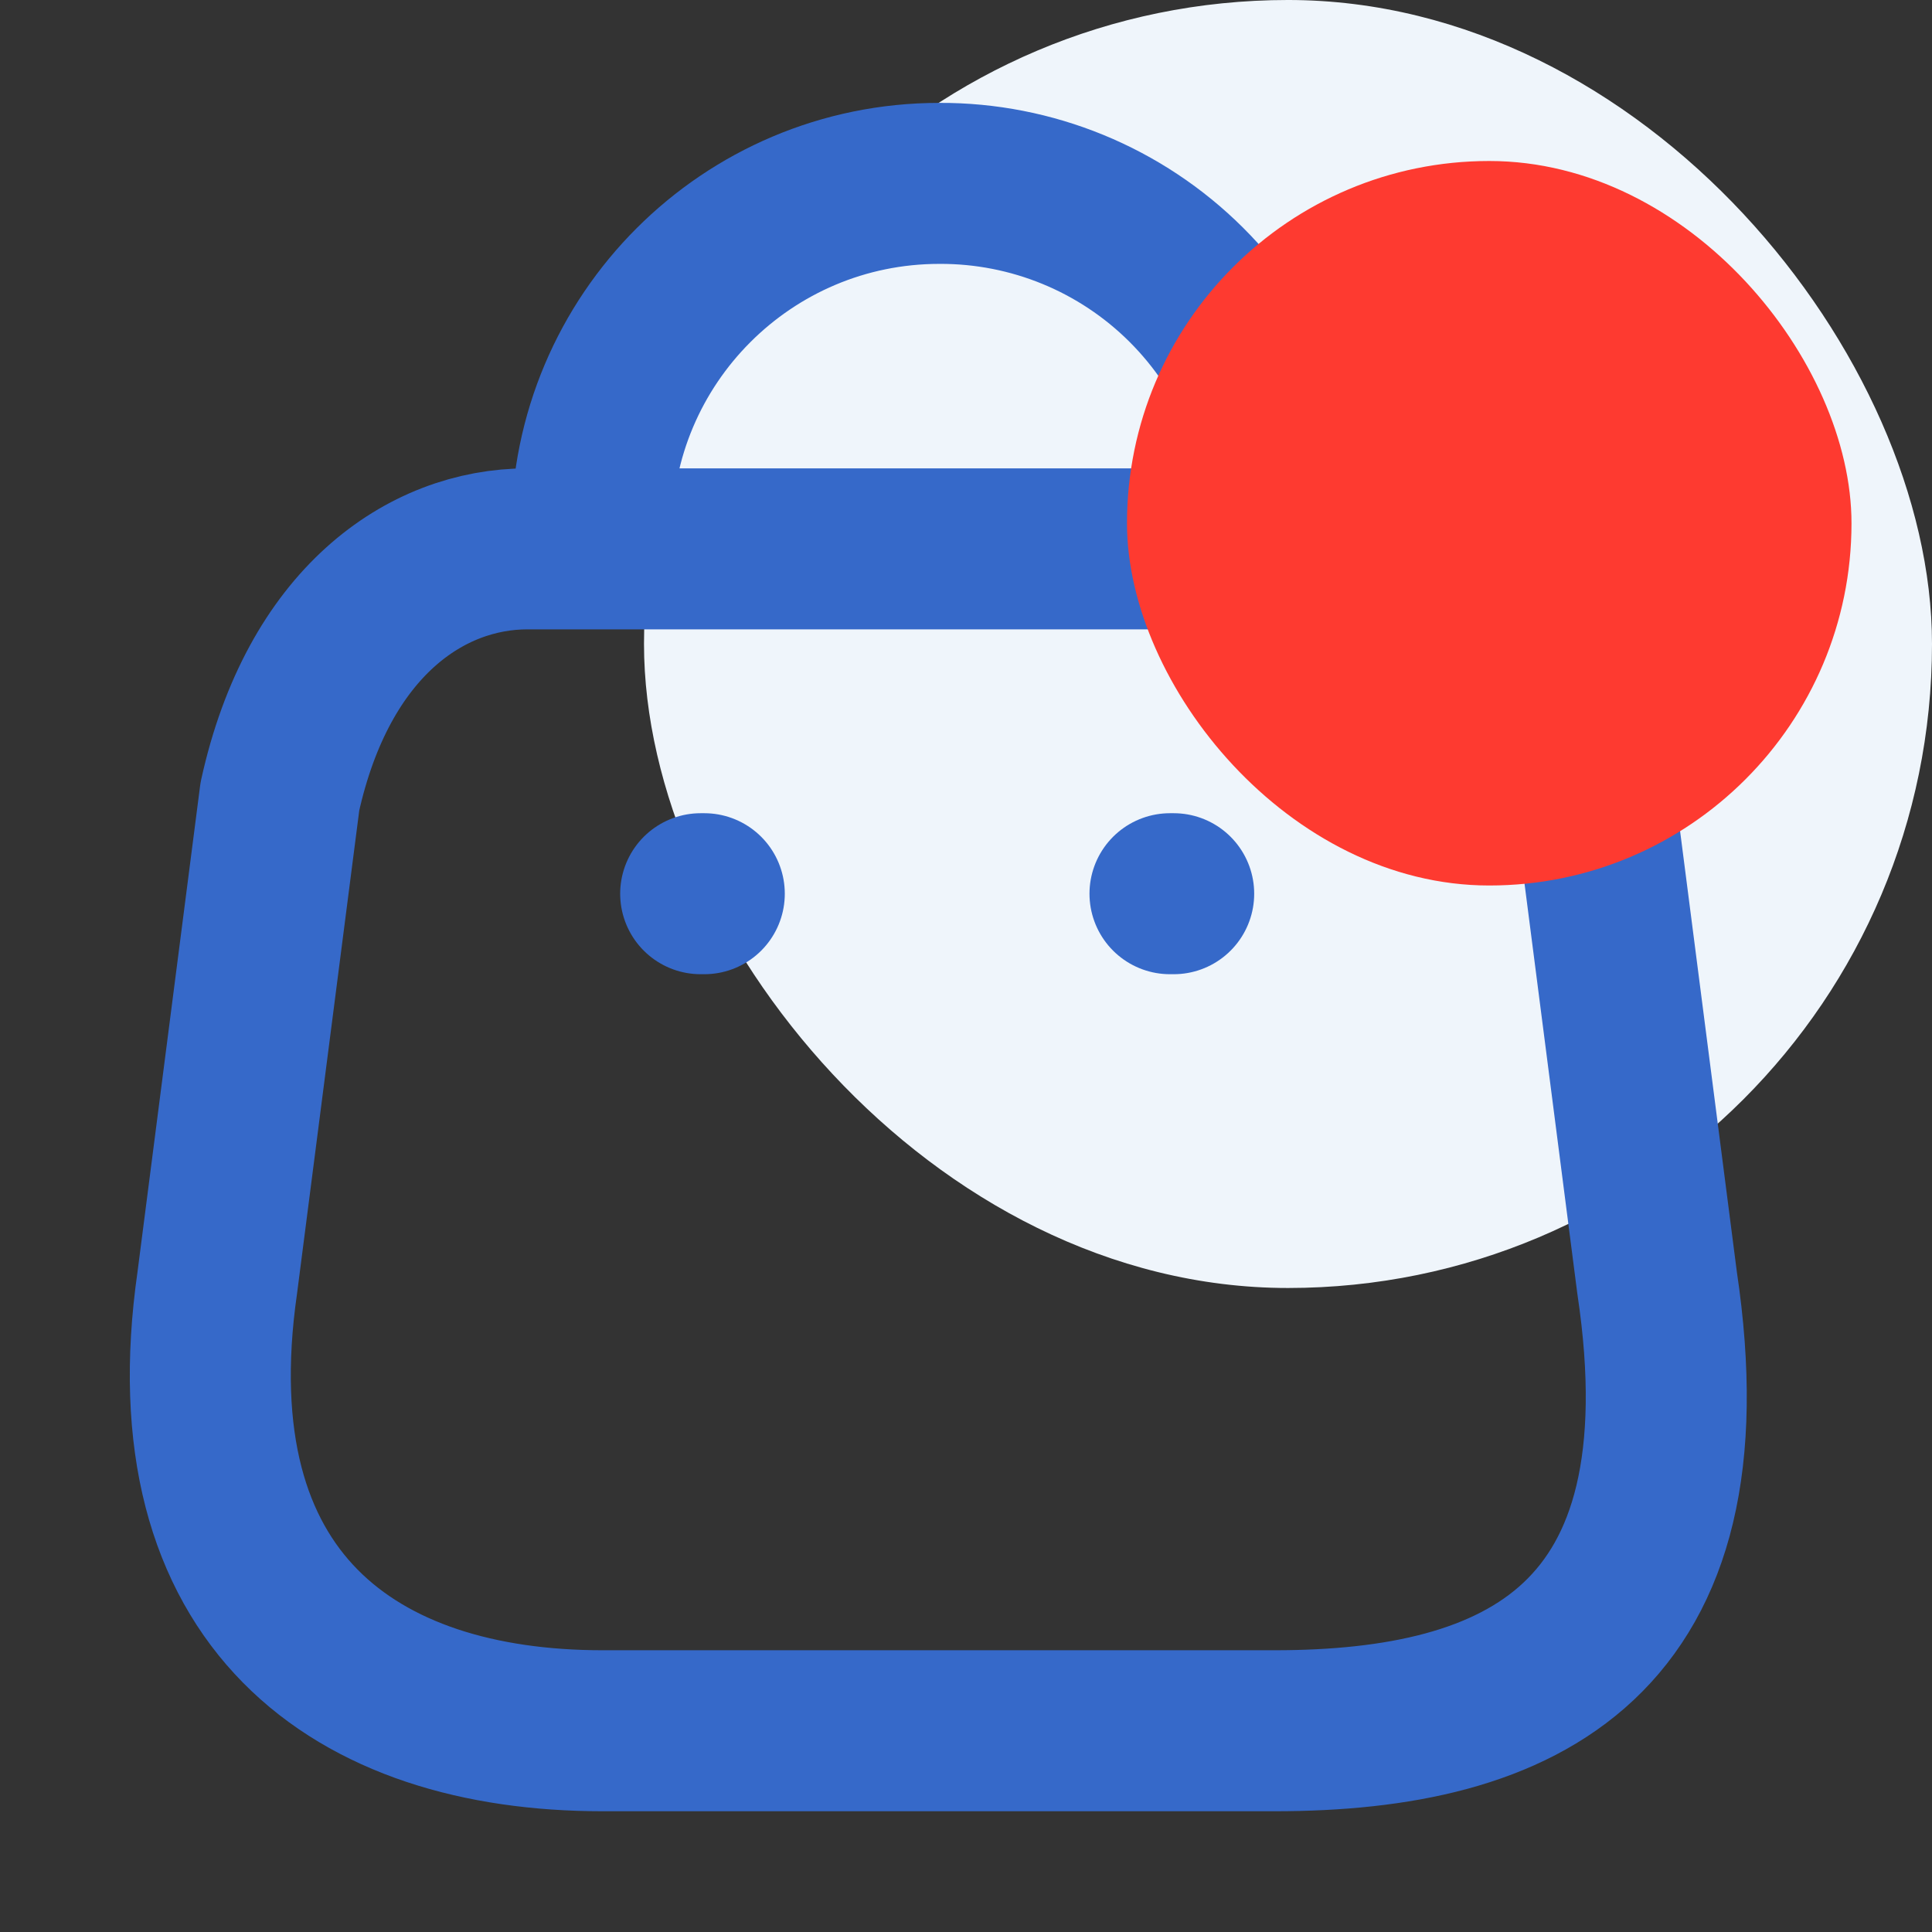 <svg width="24" height="24" viewBox="0 0 24 24" fill="none" xmlns="http://www.w3.org/2000/svg">
    <rect x="0" y="0" width="24" height="24" fill="#333333" stroke="none"/>
    <rect x="8" y="-6.10352e-05" width="16" height="16" rx="8" fill="#EFF5FB"/>
    <path fill-rule="evenodd" clip-rule="evenodd" d="M7.486 21.5H15.834C18.9 21.5 21.253 20.392 20.585 15.935L19.807 9.894C19.395 7.669 17.976 6.818 16.731 6.818H6.553C5.289 6.818 3.953 7.733 3.477 9.894L2.699 15.935C2.132 19.889 4.42 21.5 7.486 21.5Z" stroke="#3669C9" stroke-width="2" stroke-linecap="round" stroke-linejoin="round"/>
    <path d="M7.349 6.598C7.349 4.212 9.283 2.278 11.669 2.278V2.278C12.818 2.273 13.922 2.726 14.736 3.537C15.55 4.348 16.008 5.449 16.008 6.598V6.598" stroke="#3669C9" stroke-width="2" stroke-linecap="round" stroke-linejoin="round"/>
    <path d="M8.704 11.102H8.749" stroke="#3669C9" stroke-width="2" stroke-linecap="round" stroke-linejoin="round"/>
    <path d="M14.534 11.102H14.58" stroke="#3669C9" stroke-width="2" stroke-linecap="round" stroke-linejoin="round"/>
    <rect x="14" y="2" width="9" height="9" rx="4.5" fill="#FE3A30"/>
</svg>
